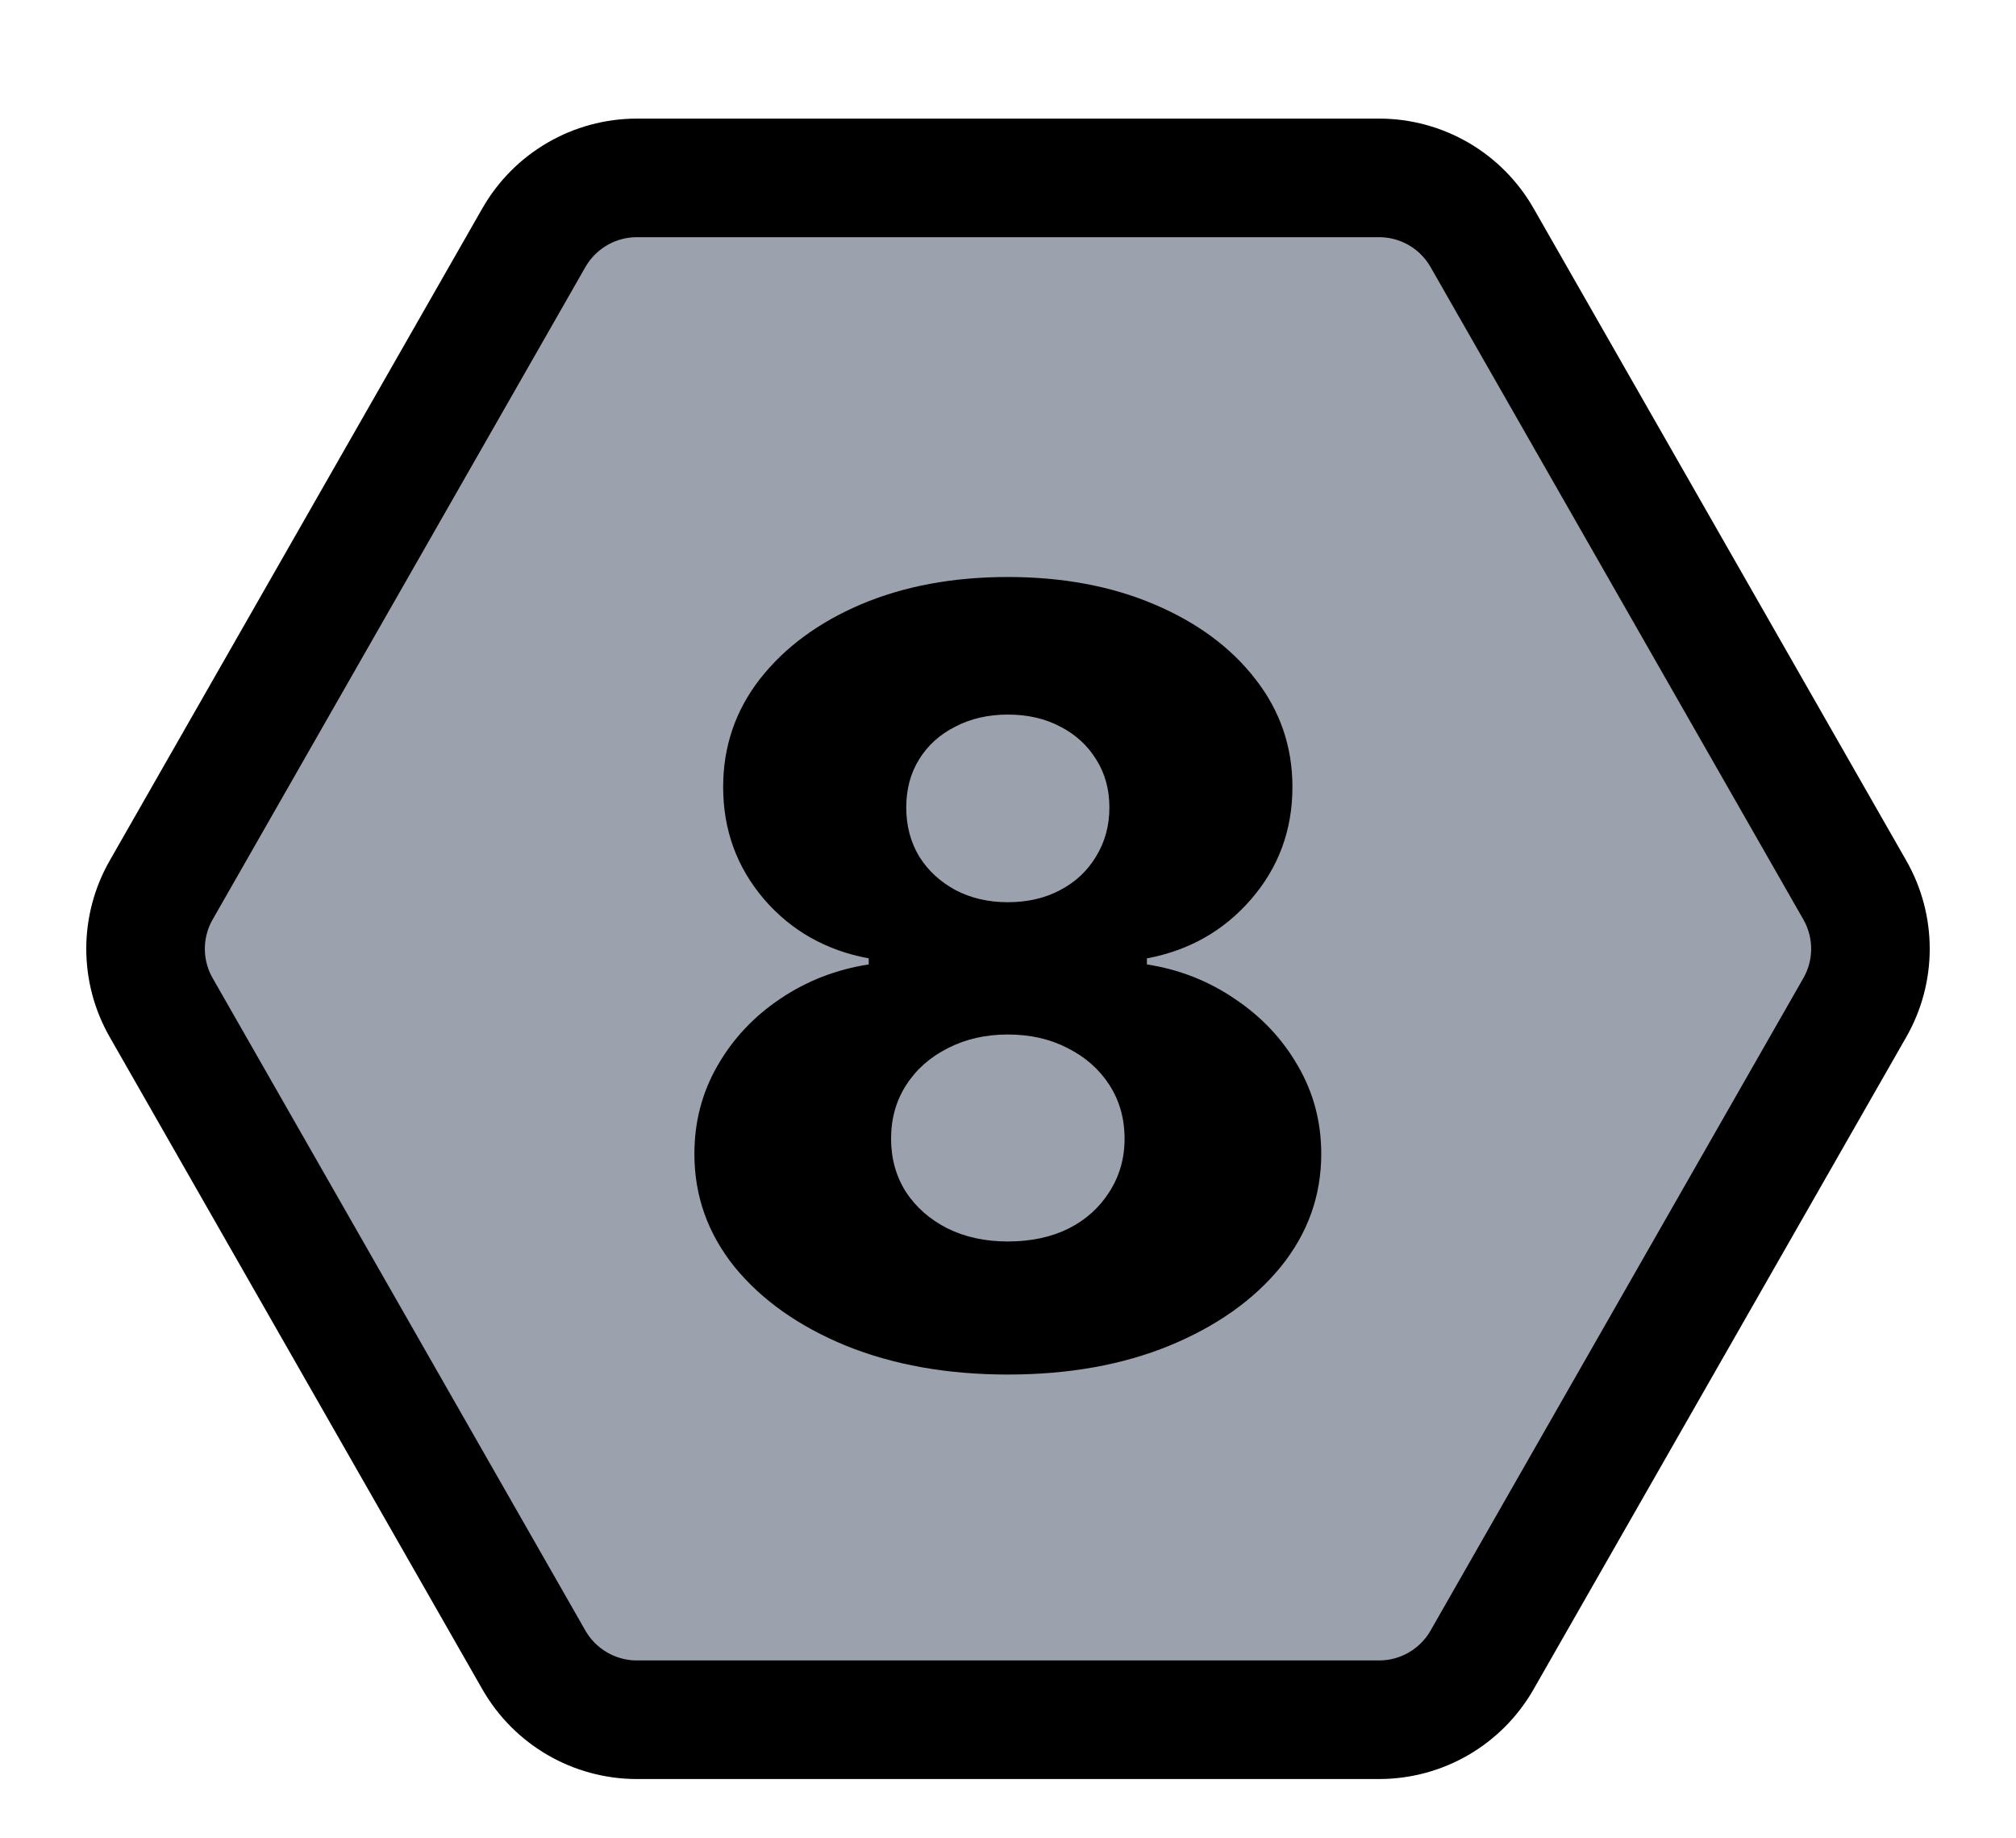 <svg width="34" height="31" viewBox="0 0 34 31" fill="none" xmlns="http://www.w3.org/2000/svg">
<g filter="url(#filter0_d_353_8844)">
<path d="M2.719 13.008L9.004 2.008C9.361 1.385 10.023 1 10.741 1H23.259C23.977 1 24.639 1.385 24.995 2.008L31.281 13.008C31.633 13.623 31.633 14.377 31.281 14.992L24.995 25.992C24.639 26.615 23.977 27 23.259 27H10.741C10.023 27 9.361 26.615 9.004 25.992L2.719 14.992C2.367 14.377 2.367 13.623 2.719 13.008Z" fill="#9CA2AD" stroke="black" stroke-width="2"/>
<path d="M16.997 21.179C15.978 21.179 15.069 21.017 14.267 20.693C13.47 20.365 12.844 19.922 12.388 19.364C11.936 18.801 11.711 18.166 11.711 17.459C11.711 16.918 11.841 16.421 12.101 15.97C12.36 15.518 12.712 15.143 13.155 14.845C13.603 14.542 14.101 14.348 14.651 14.263V14.161C13.931 14.028 13.341 13.694 12.88 13.157C12.424 12.62 12.196 11.992 12.196 11.271C12.196 10.589 12.403 9.982 12.816 9.45C13.234 8.917 13.803 8.497 14.523 8.19C15.248 7.884 16.072 7.73 16.997 7.73C17.922 7.73 18.744 7.884 19.464 8.19C20.189 8.497 20.758 8.917 21.171 9.45C21.588 9.982 21.797 10.589 21.797 11.271C21.797 11.996 21.565 12.626 21.101 13.163C20.64 13.696 20.054 14.028 19.343 14.161V14.263C19.888 14.348 20.383 14.542 20.826 14.845C21.273 15.143 21.627 15.518 21.887 15.97C22.151 16.421 22.283 16.918 22.283 17.459C22.283 18.166 22.055 18.801 21.599 19.364C21.143 19.922 20.517 20.365 19.72 20.693C18.927 21.017 18.02 21.179 16.997 21.179ZM16.997 18.935C17.385 18.935 17.726 18.863 18.02 18.718C18.314 18.569 18.544 18.362 18.71 18.098C18.88 17.834 18.966 17.535 18.966 17.203C18.966 16.862 18.88 16.56 18.71 16.296C18.539 16.031 18.305 15.825 18.007 15.675C17.713 15.522 17.376 15.445 16.997 15.445C16.622 15.445 16.285 15.522 15.987 15.675C15.689 15.825 15.454 16.031 15.284 16.296C15.113 16.56 15.028 16.862 15.028 17.203C15.028 17.535 15.111 17.834 15.277 18.098C15.448 18.358 15.68 18.562 15.974 18.712C16.272 18.861 16.613 18.935 16.997 18.935ZM16.997 13.214C17.329 13.214 17.623 13.146 17.879 13.01C18.139 12.874 18.341 12.684 18.486 12.441C18.635 12.198 18.71 11.923 18.71 11.617C18.71 11.31 18.635 11.039 18.486 10.805C18.341 10.57 18.141 10.387 17.885 10.255C17.63 10.119 17.334 10.05 16.997 10.05C16.664 10.05 16.368 10.119 16.108 10.255C15.848 10.387 15.646 10.57 15.501 10.805C15.356 11.039 15.284 11.31 15.284 11.617C15.284 11.923 15.356 12.198 15.501 12.441C15.65 12.68 15.855 12.869 16.115 13.01C16.375 13.146 16.669 13.214 16.997 13.214Z" fill="black"/>
</g>
<defs>
<filter id="filter0_d_353_8844" x="0" y="0" width="34" height="31" filterUnits="userSpaceOnUse" color-interpolation-filters="sRGB">
<feFlood flood-opacity="0" result="BackgroundImageFix"/>
<feColorMatrix in="SourceAlpha" type="matrix" values="0 0 0 0 0 0 0 0 0 0 0 0 0 0 0 0 0 0 127 0" result="hardAlpha"/>
<feOffset dy="2"/>
<feGaussianBlur stdDeviation="0.5"/>
<feComposite in2="hardAlpha" operator="out"/>
<feColorMatrix type="matrix" values="0 0 0 0 0 0 0 0 0 0 0 0 0 0 0 0 0 0 0.5 0"/>
<feBlend mode="normal" in2="BackgroundImageFix" result="effect1_dropShadow_353_8844"/>
<feBlend mode="normal" in="SourceGraphic" in2="effect1_dropShadow_353_8844" result="shape"/>
</filter>
</defs>
</svg>
